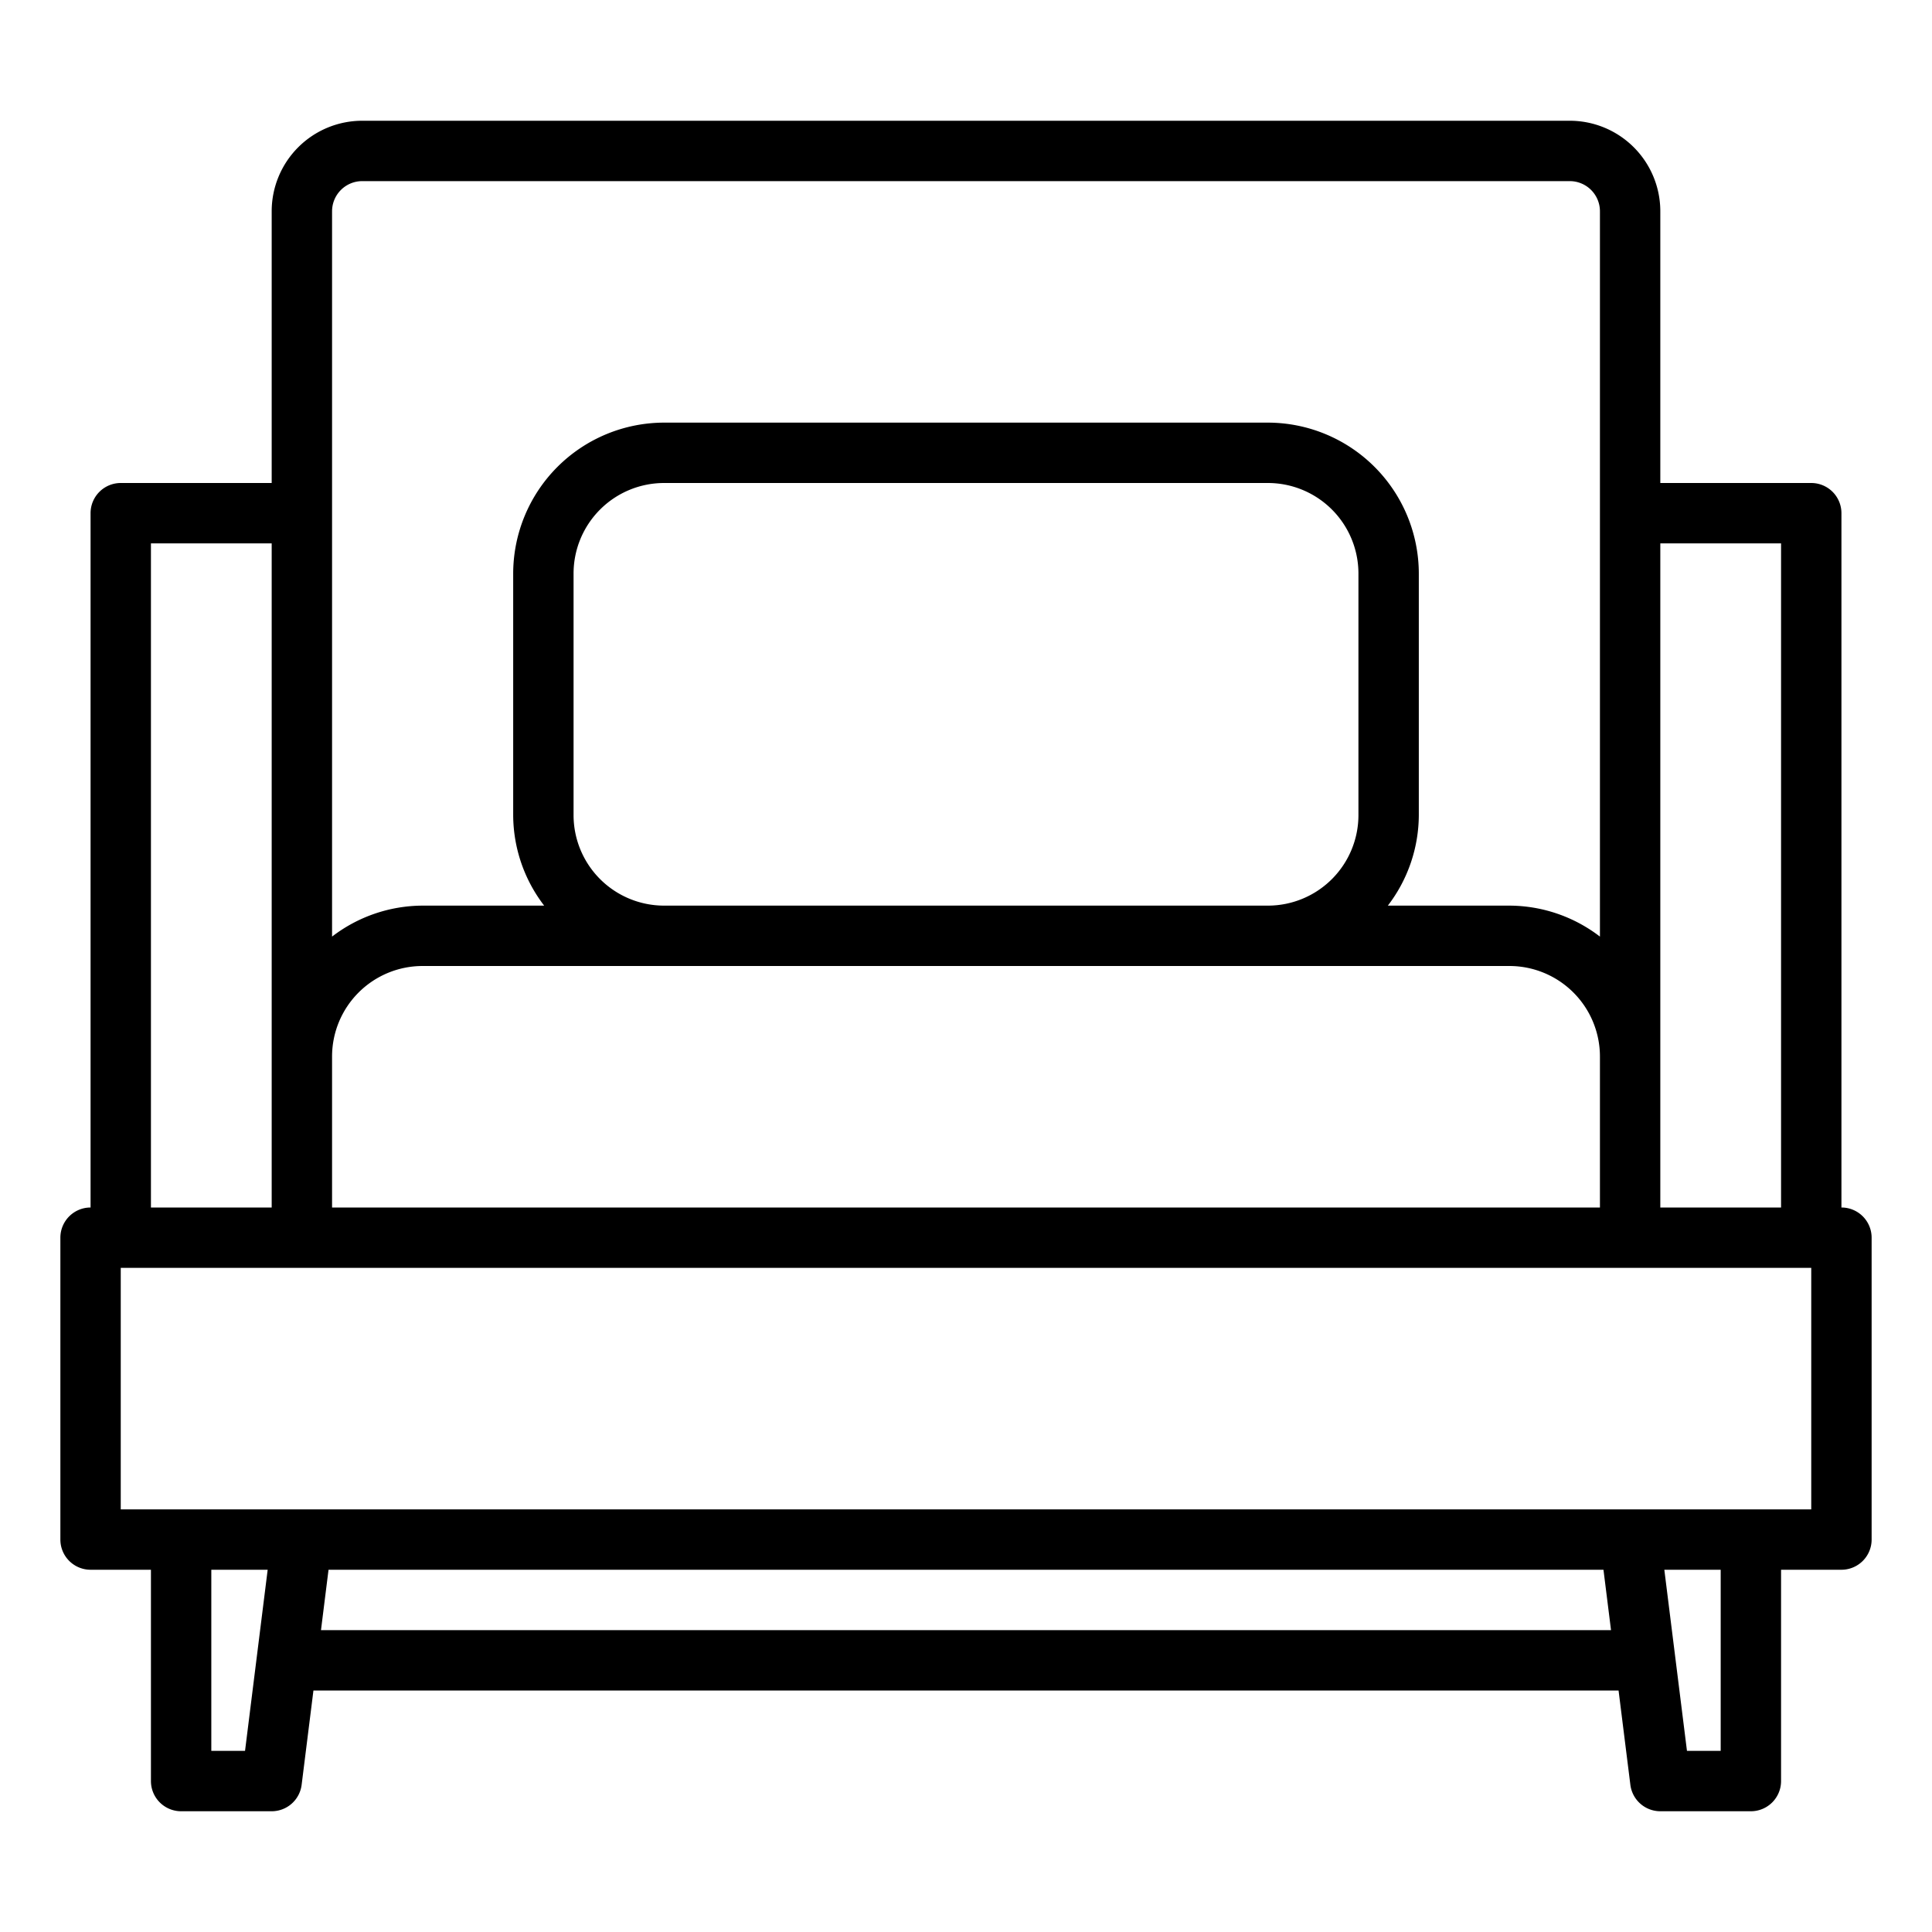 <svg xmlns="http://www.w3.org/2000/svg" viewBox="0 0 64 64" x="0px" y="0px"><g data-name="Sofa"><path d="M61,40V17a1,1,0,0,0-1-1H55V7a3,3,0,0,0-3-3H12A3,3,0,0,0,9,7v9H4a1,1,0,0,0-1,1V40a1,1,0,0,0-1,1V51a1,1,0,0,0,1,1H5v7a1,1,0,0,0,1,1H9a1,1,0,0,0,.992-.876L10.383,56H53.617l.391,3.124A1,1,0,0,0,55,60h3a1,1,0,0,0,1-1V52h2a1,1,0,0,0,1-1V41A1,1,0,0,0,61,40Zm-2,0H55V18h4ZM11,35a3,3,0,0,1,3-3H50a3,3,0,0,1,3,3v5H11Zm8-8V19a3,3,0,0,1,3-3H42a3,3,0,0,1,3,3v8a3,3,0,0,1-3,3H22A3,3,0,0,1,19,27ZM11,7a1,1,0,0,1,1-1H52a1,1,0,0,1,1,1V31.026A4.948,4.948,0,0,0,50,30H45.974A4.948,4.948,0,0,0,47,27V19a5.006,5.006,0,0,0-5-5H22a5.006,5.006,0,0,0-5,5v8a4.948,4.948,0,0,0,1.026,3H14a4.948,4.948,0,0,0-3,1.026ZM5,18H9V40H5ZM7,58V52H8.867l-.75,6Zm3.633-4,.25-2H53.117l.25,2ZM57,58H55.883l-.75-6H57Zm3-8H4V42H60Z"></path></g></svg>